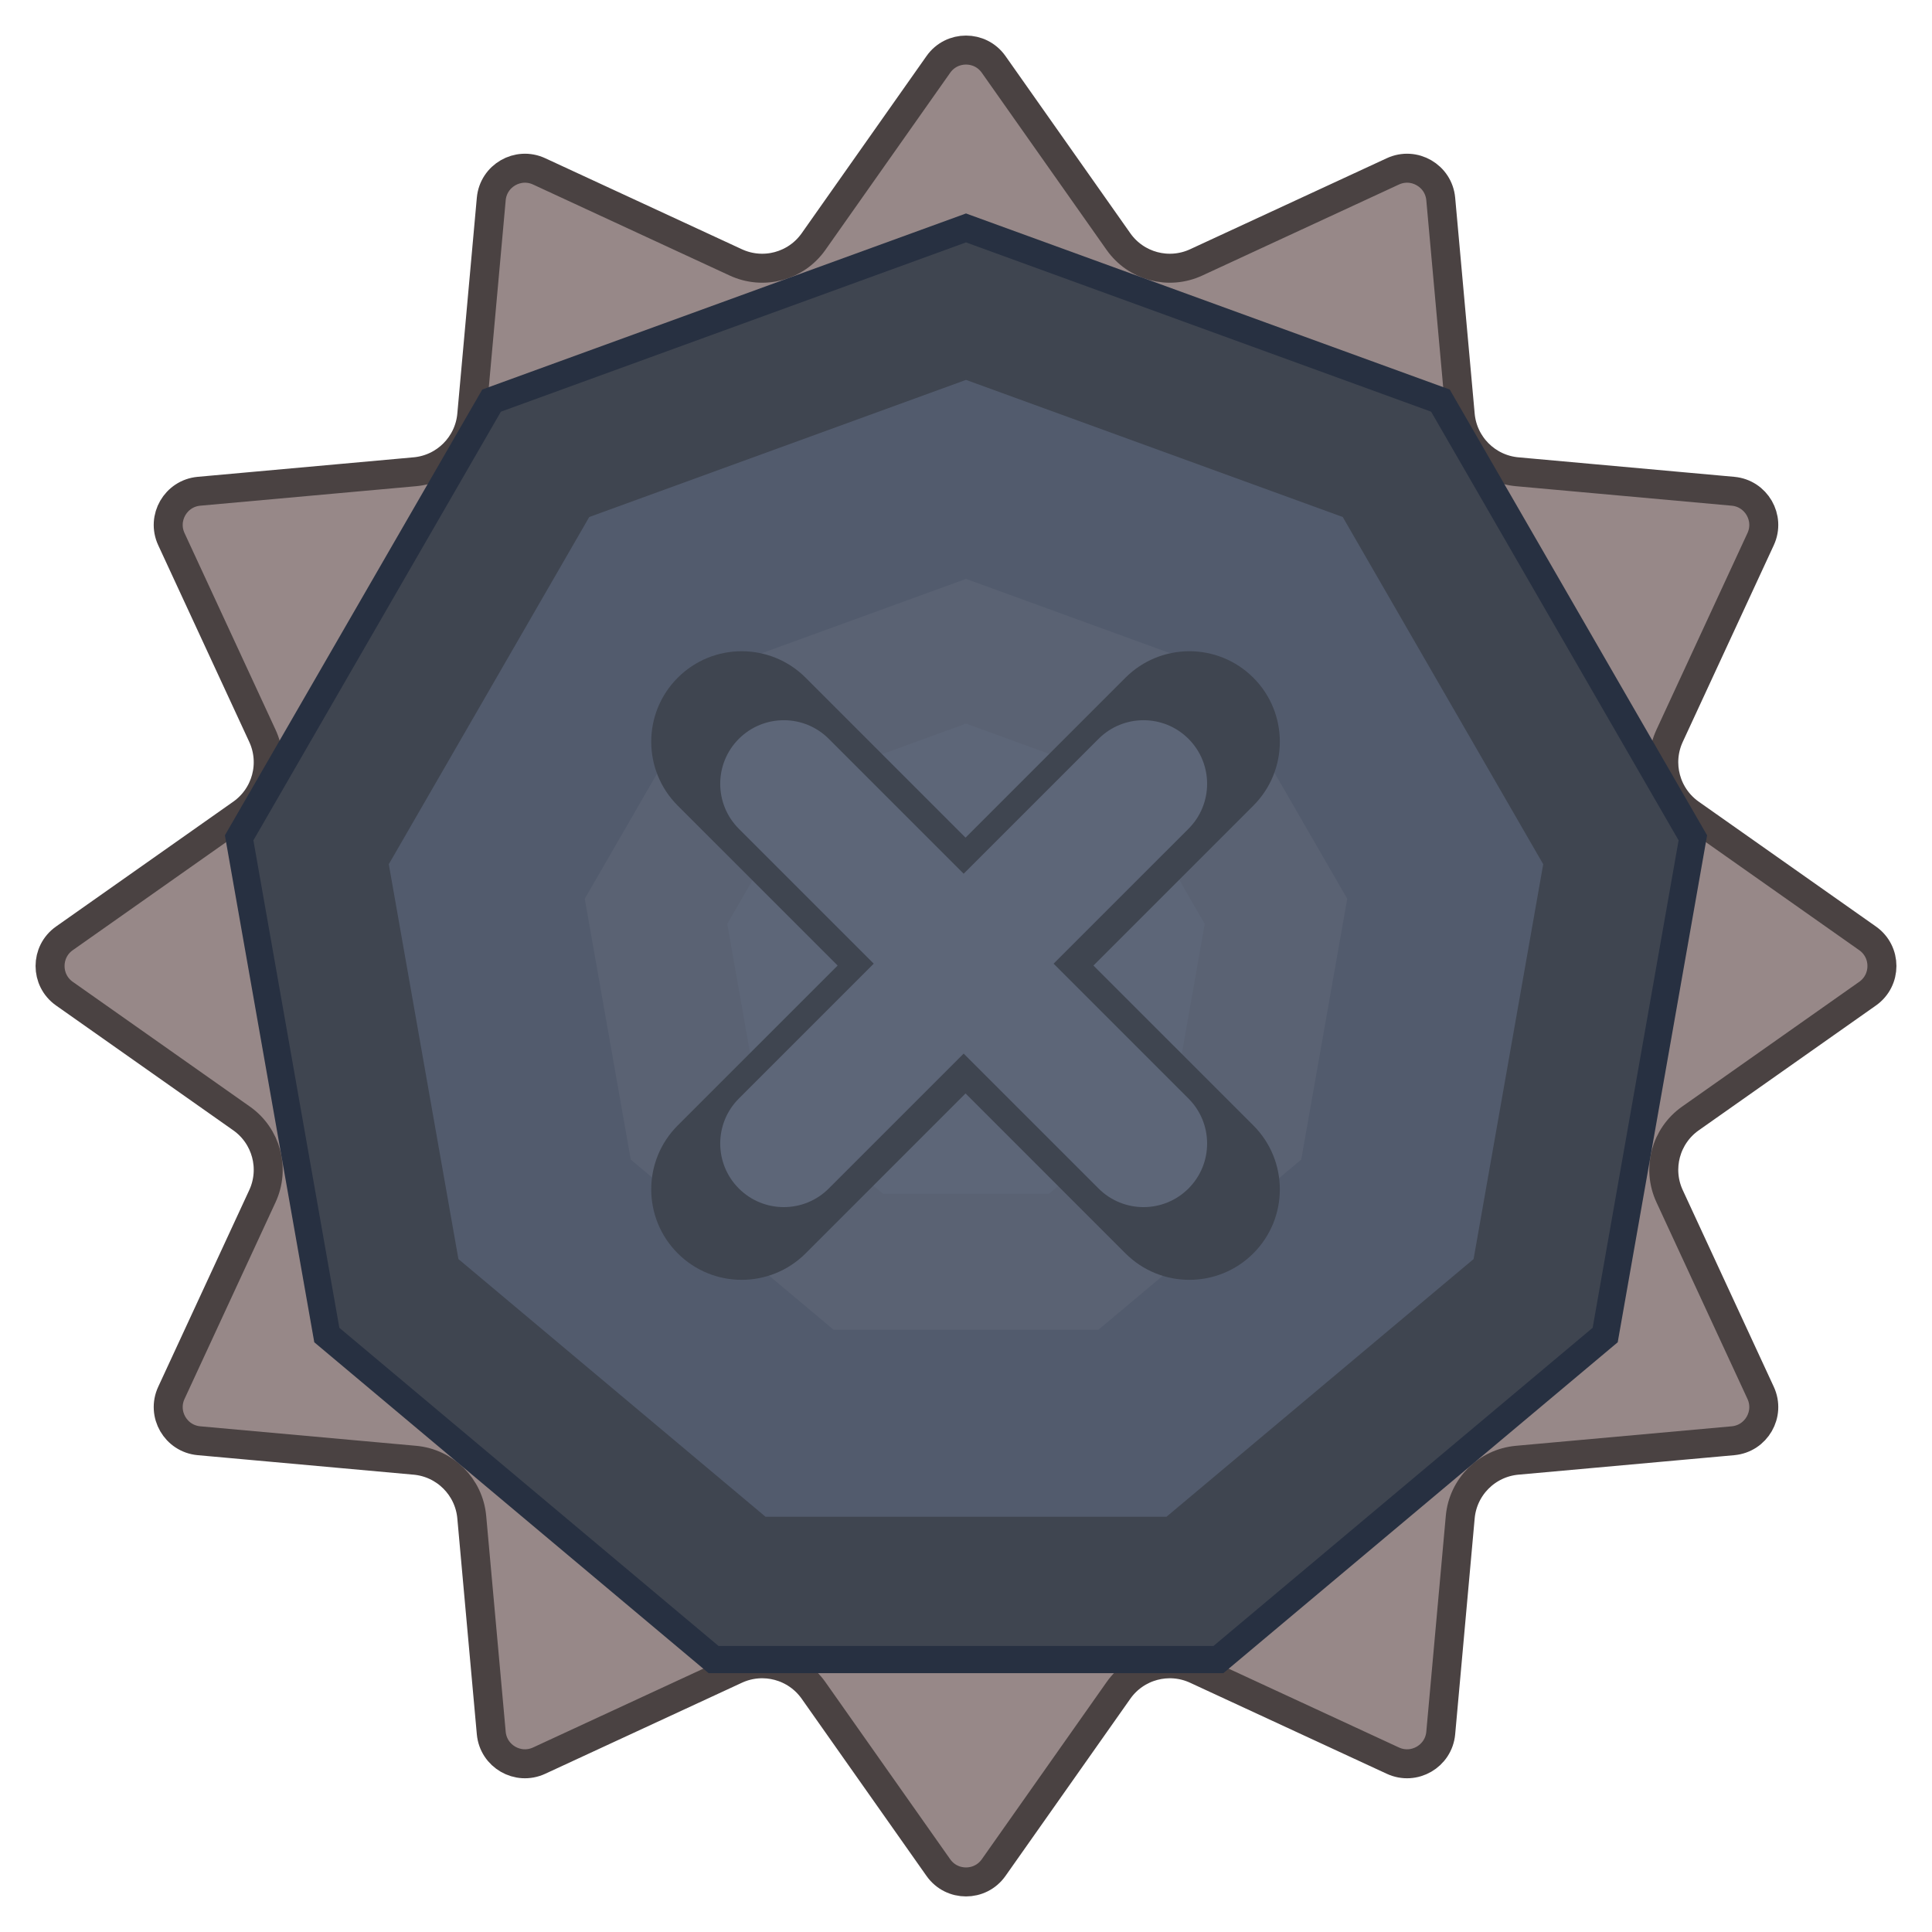 <svg width="400" height="400" viewBox="0 0 400 400" fill="none" xmlns="http://www.w3.org/2000/svg">
<g clip-path="url(#clip0_113_150)">
<path d="M205.723 13.333L231.566 50.019C235.183 55.153 241.954 56.968 247.654 54.329L288.378 35.48C292.772 33.446 297.854 36.381 298.29 41.203L302.327 85.895C302.893 92.15 307.849 97.107 314.105 97.672L358.797 101.71C363.619 102.146 366.554 107.228 364.52 111.622L345.671 152.346C343.032 158.046 344.847 164.817 349.982 168.434L386.667 194.277C390.625 197.066 390.625 202.934 386.667 205.723L349.982 231.566C344.847 235.183 343.032 241.954 345.671 247.654L364.52 288.378C366.554 292.772 363.619 297.854 358.797 298.29L314.105 302.327C307.849 302.893 302.893 307.849 302.327 314.105L298.29 358.797C297.854 363.619 292.772 366.554 288.378 364.52L247.654 345.671C241.954 343.032 235.183 344.847 231.566 349.982L205.723 386.667C202.934 390.625 197.066 390.625 194.277 386.667L168.434 349.982C164.817 344.847 158.046 343.032 152.346 345.671L111.622 364.52C107.228 366.554 102.146 363.619 101.71 358.797L97.672 314.105C97.107 307.849 92.15 302.893 85.895 302.327L41.203 298.29C36.381 297.854 33.446 292.772 35.48 288.378L54.329 247.654C56.968 241.954 55.153 235.183 50.019 231.566L13.333 205.723C9.375 202.934 9.375 197.066 13.333 194.277L50.019 168.434C55.153 164.817 56.968 158.046 54.329 152.346L35.48 111.622C33.446 107.228 36.381 102.146 41.203 101.71L85.895 97.672C92.15 97.107 97.107 92.15 97.672 85.895L101.71 41.203C102.146 36.381 107.228 33.446 111.622 35.48L152.346 54.329C158.046 56.968 164.817 55.153 168.434 50.019L194.277 13.333C197.066 9.375 202.934 9.375 205.723 13.333Z" fill="#978888" stroke="#4A4242" stroke-width="6"/>
<path d="M200 44.195L300.15 80.646L353.438 172.945L334.931 277.903L253.288 346.409H146.711L65.069 277.903L46.562 172.945L99.85 80.646L200 44.195Z" fill="#273041"/>
<path d="M200 50.187L296.298 85.237L347.537 173.985L329.742 274.906L251.239 340.778H148.761L70.258 274.906L52.463 173.985L103.702 85.237L200 50.187Z" fill="#3F4550"/>
<path d="M200 78.652L278.001 107.042L319.505 178.928L305.091 260.674L241.504 314.03H158.496L94.909 260.674L80.495 178.928L121.999 107.042L200 78.652Z" fill="#525B6D"/>
<path d="M200 119.85L251.519 138.602L278.932 186.082L269.412 240.075L227.413 275.316H172.587L130.588 240.075L121.068 186.082L148.481 138.602L200 119.85Z" fill="#5A6273"/>
<path d="M200 149.813L232.26 161.554L249.425 191.285L243.463 225.094L217.165 247.161H182.835L156.537 225.094L150.575 191.285L167.74 161.554L200 149.813Z" fill="#5D6678"/>
<path fill-rule="evenodd" clip-rule="evenodd" d="M140.316 140.316C133.003 147.63 133.003 159.487 140.316 166.8L173.421 199.904L140.316 233.008C133.003 240.322 133.003 252.179 140.316 259.492C147.63 266.805 159.487 266.805 166.8 259.492L199.904 226.387L233.008 259.492C240.321 266.805 252.178 266.805 259.492 259.492C266.805 252.179 266.805 240.322 259.492 233.008L226.387 199.904L259.492 166.8C266.805 159.487 266.805 147.63 259.492 140.316C252.178 133.003 240.321 133.003 233.008 140.316L199.904 173.421L166.8 140.316C159.487 133.003 147.63 133.003 140.316 140.316Z" fill="#3F4550"/>
<path fill-rule="evenodd" clip-rule="evenodd" d="M152.969 152.969C147.828 158.111 147.828 166.447 152.969 171.589L180.898 199.517L152.969 227.446C147.828 232.587 147.828 240.924 152.969 246.065C158.111 251.207 166.447 251.207 171.588 246.065L199.517 218.136L227.446 246.065C232.587 251.207 240.923 251.207 246.065 246.065C251.206 240.923 251.206 232.587 246.065 227.446L218.136 199.517L246.065 171.589C251.206 166.447 251.206 158.111 246.065 152.969C240.923 147.828 232.587 147.828 227.446 152.969L199.517 180.898L171.588 152.969C166.447 147.828 158.111 147.828 152.969 152.969Z" fill="#5D6678"/>
</g>
<defs>
<clipPath id="clip0_113_150">
<rect width="400" height="400" fill="white"/>
</clipPath>
</defs>
</svg>
